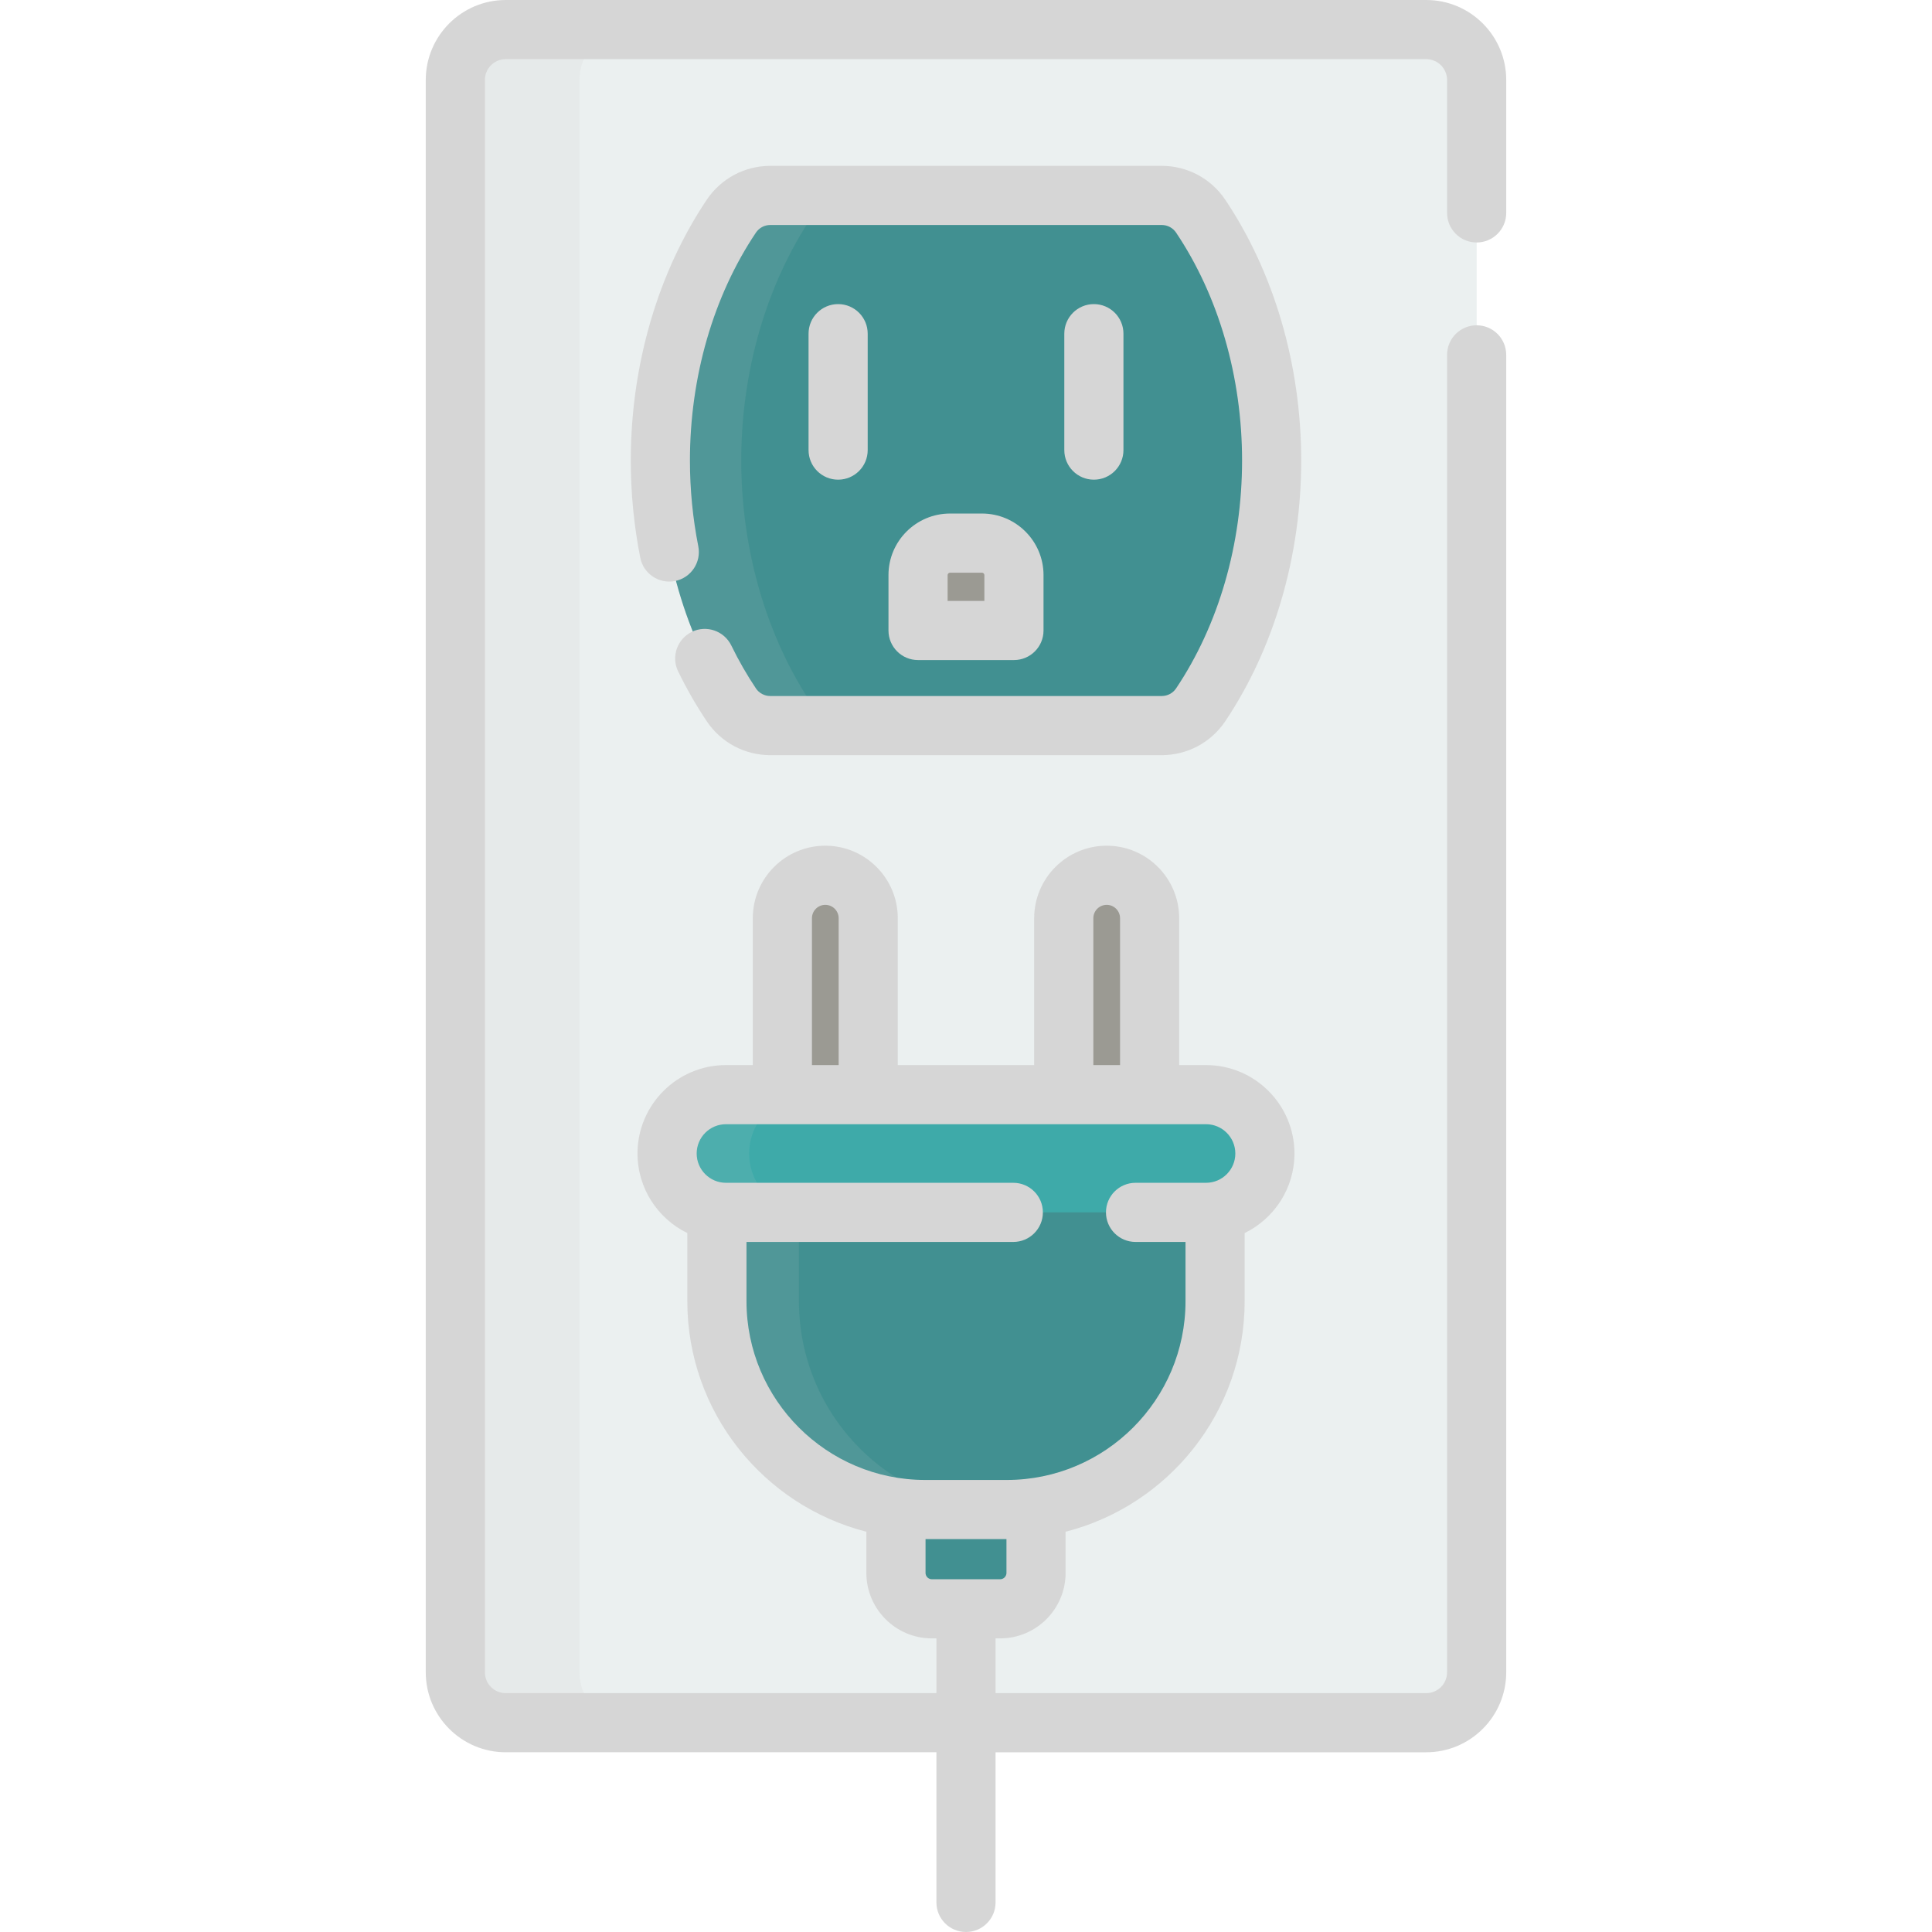 <svg enable-background="new 0 0 512 512" viewBox="0 0 512 512" xmlns="http://www.w3.org/2000/svg" fill="#cccccc"  opacity=".8"><path d="m391.33 443.179c0 7.376-5.978 13.354-13.353 13.354h-243.953c-7.375 0-13.355-5.979-13.355-13.354v-421.987c0-7.376 5.981-13.355 13.355-13.355h243.953c7.376 0 13.353 5.98 13.353 13.355z" fill="#074445" opacity=".1"/><path d="m153.567 443.179v-421.987c0-7.376 5.981-13.355 13.355-13.355h-32.898c-7.375 0-13.355 5.98-13.355 13.355v421.986c0 7.376 5.981 13.354 13.355 13.354h32.898c-7.375.001-13.355-5.978-13.355-13.353z" opacity=".2"/><path d="m204.115 192.285c-4.13 0-7.989-2.056-10.293-5.485-12.136-18.073-18.821-41.073-18.821-64.763 0-23.692 6.684-46.692 18.821-64.762 2.304-3.429 6.163-5.488 10.293-5.488h103.77c4.132 0 7.989 2.058 10.294 5.488 12.135 18.07 18.82 41.071 18.82 64.762s-6.684 46.691-18.82 64.763c-2.304 3.428-6.162 5.485-10.294 5.485z" fill="#127475"/><path d="m215.261 186.801c-12.136-18.072-18.821-41.072-18.821-64.763 0-23.692 6.684-46.692 18.821-64.762 2.304-3.429 6.163-5.488 10.293-5.488h-21.439c-4.13 0-7.989 2.058-10.293 5.488-12.137 18.07-18.821 41.071-18.821 64.762s6.684 46.691 18.821 64.763c2.304 3.428 6.163 5.485 10.293 5.485h21.439c-4.13-.001-7.989-2.056-10.293-5.485z" opacity=".1"/><path d="m268.707 167.086v-14.684c0-4.68-3.793-8.472-8.472-8.472h-8.47c-4.679 0-8.472 3.793-8.472 8.472v14.684z" fill="#828178"/><path d="m274.561 416.838c0 5.255-4.262 9.516-9.518 9.516h-18.086c-5.257 0-9.517-4.261-9.517-9.516v-43.782c0-5.255 4.261-9.516 9.517-9.516h18.086c5.256 0 9.518 4.261 9.518 9.516z" fill="#127475"/><path d="m230.09 300.203c0 6.283-5.093 11.376-11.376 11.376-6.283 0-11.375-5.093-11.375-11.376v-56.872c0-6.282 5.092-11.376 11.375-11.376 6.283 0 11.376 5.094 11.376 11.376z" fill="#828178"/><path d="m304.66 300.203c0 6.283-5.092 11.376-11.376 11.376-6.282 0-11.376-5.093-11.376-11.376v-56.872c0-6.282 5.094-11.376 11.376-11.376 6.284 0 11.376 5.094 11.376 11.376z" fill="#828178"/><path d="m189.99 307.784v37.056c0 30.489 24.716 55.204 55.207 55.204h21.603c30.492 0 55.208-24.715 55.208-55.204v-37.056z" fill="#127475"/><path d="m211.732 344.839v-37.056h-21.742v37.056c0 30.489 24.716 55.204 55.207 55.204h21.603c.023 0 .046-.002.069-.002-30.457-.037-55.137-24.736-55.137-55.202z" opacity=".1"/><path d="m335.212 305.693c0 8.616-6.985 15.6-15.6 15.6h-127.223c-8.616 0-15.601-6.984-15.601-15.6 0-8.617 6.985-15.601 15.601-15.601h127.223c8.615 0 15.6 6.983 15.6 15.601z" fill="#0e9594"/><path d="m198.53 305.693c0-8.617 6.985-15.601 15.601-15.601h-21.742c-8.616 0-15.601 6.983-15.601 15.601 0 8.616 6.985 15.6 15.601 15.6h21.742c-8.616 0-15.601-6.984-15.601-15.6z" opacity=".1"/><path d="m229.949 119.282v-30.854c0-4.329-3.509-7.837-7.837-7.837s-7.837 3.508-7.837 7.837v30.855c0 4.329 3.509 7.837 7.837 7.837 4.328-.001 7.837-3.509 7.837-7.838z"/><path d="m297.726 119.282v-30.854c0-4.329-3.508-7.837-7.837-7.837s-7.837 3.508-7.837 7.837v30.855c0 4.329 3.508 7.837 7.837 7.837s7.837-3.509 7.837-7.838z" /><path d="m268.707 174.923c4.329 0 7.837-3.508 7.837-7.837v-14.684c0-8.993-7.316-16.309-16.309-16.309h-8.47c-8.992 0-16.309 7.316-16.309 16.309v14.684c0 4.329 3.509 7.837 7.837 7.837zm-17.578-22.519c0-.351.285-.635.635-.635h8.47c.351 0 .635.285.635.635v6.847h-9.742v-6.847z"/><path d="m391.33 64.261c4.329 0 7.837-3.508 7.837-7.837v-35.232c0-11.684-9.506-21.192-21.19-21.192h-243.953c-11.685 0-21.192 9.508-21.192 21.192v421.986c0 11.685 9.506 21.191 21.192 21.191h114.138v39.795c0 4.329 3.509 7.837 7.837 7.837 4.329 0 7.837-3.508 7.837-7.837v-39.794h114.14c11.684 0 21.189-9.506 21.189-21.191v-349.138c0-4.329-3.508-7.837-7.837-7.837s-7.837 3.508-7.837 7.837v349.138c0 3.042-2.474 5.517-5.516 5.517h-114.14v-14.505h1.206c9.569 0 17.355-7.785 17.355-17.353v-10.912c27.244-6.959 47.449-31.705 47.449-61.086v-18.067c7.809-3.807 13.202-11.823 13.202-21.08 0-12.923-10.514-23.438-23.437-23.438h-7.115v-38.924c0-10.594-8.618-19.213-19.213-19.213-10.594 0-19.213 8.618-19.213 19.213v38.924h-36.146v-38.924c0-10.594-8.619-19.213-19.213-19.213-10.593 0-19.212 8.618-19.212 19.213v38.924h-7.114c-12.923 0-23.438 10.515-23.438 23.438 0 9.255 5.394 17.273 13.202 21.08v18.067c0 29.38 20.205 54.128 47.449 61.086v10.912c0 9.568 7.786 17.353 17.354 17.353h1.206v14.505h-114.133c-3.043 0-5.518-2.475-5.518-5.517v-421.987c0-3.043 2.475-5.518 5.518-5.518h243.953c3.042 0 5.516 2.475 5.516 5.518v35.233c.001 4.329 3.508 7.836 7.837 7.836zm-101.583 179.071c0-1.951 1.588-3.539 3.539-3.539s3.539 1.588 3.539 3.539v38.924h-7.077v-38.924zm-74.571 0c0-1.951 1.587-3.539 3.538-3.539 1.952 0 3.539 1.588 3.539 3.539v38.924h-7.077zm-17.349 101.507v-15.71h70.711c4.329 0 7.837-3.508 7.837-7.837s-3.508-7.837-7.837-7.837h-76.149c-4.281 0-7.765-3.483-7.765-7.764 0-4.282 3.483-7.765 7.765-7.765h127.223c4.281 0 7.764 3.483 7.764 7.765 0 4.281-3.483 7.764-7.764 7.764h-18.682c-4.329 0-7.837 3.508-7.837 7.837s3.508 7.837 7.837 7.837h13.243v15.71c0 26.118-21.251 47.367-47.371 47.367h-21.603c-26.121.001-47.372-21.247-47.372-47.367zm49.13 73.678c-.927 0-1.68-.753-1.68-1.679v-8.957h21.448v8.957c0 .927-.754 1.679-1.681 1.679z"/><path d="m200.328 182.432c-2.385-3.552-4.58-7.375-6.52-11.36-1.895-3.892-6.588-5.511-10.477-3.615-3.891 1.895-5.51 6.586-3.614 10.476 2.257 4.634 4.814 9.087 7.602 13.239 3.766 5.605 10.046 8.951 16.798 8.951h103.77c6.752 0 13.032-3.346 16.8-8.953 12.994-19.35 20.15-43.902 20.15-69.131 0-25.231-7.157-49.783-20.151-69.133-3.767-5.607-10.047-8.954-16.799-8.954h-103.77c-6.752 0-13.032 3.348-16.799 8.955-12.995 19.35-20.152 43.901-20.152 69.131 0 8.672.846 17.343 2.514 25.772.841 4.246 4.968 7.002 9.21 6.166 4.245-.84 7.006-4.963 6.166-9.209-1.47-7.429-2.216-15.077-2.216-22.73 0-22.152 6.211-43.6 17.49-60.393.85-1.265 2.265-2.021 3.787-2.021h103.77c1.522 0 2.939.757 3.788 2.021 11.278 16.793 17.488 38.241 17.488 60.393 0 22.151-6.211 43.6-17.486 60.392-.851 1.264-2.266 2.02-3.79 2.02h-103.77c-1.524 0-2.94-.754-3.789-2.017z"/></svg>
